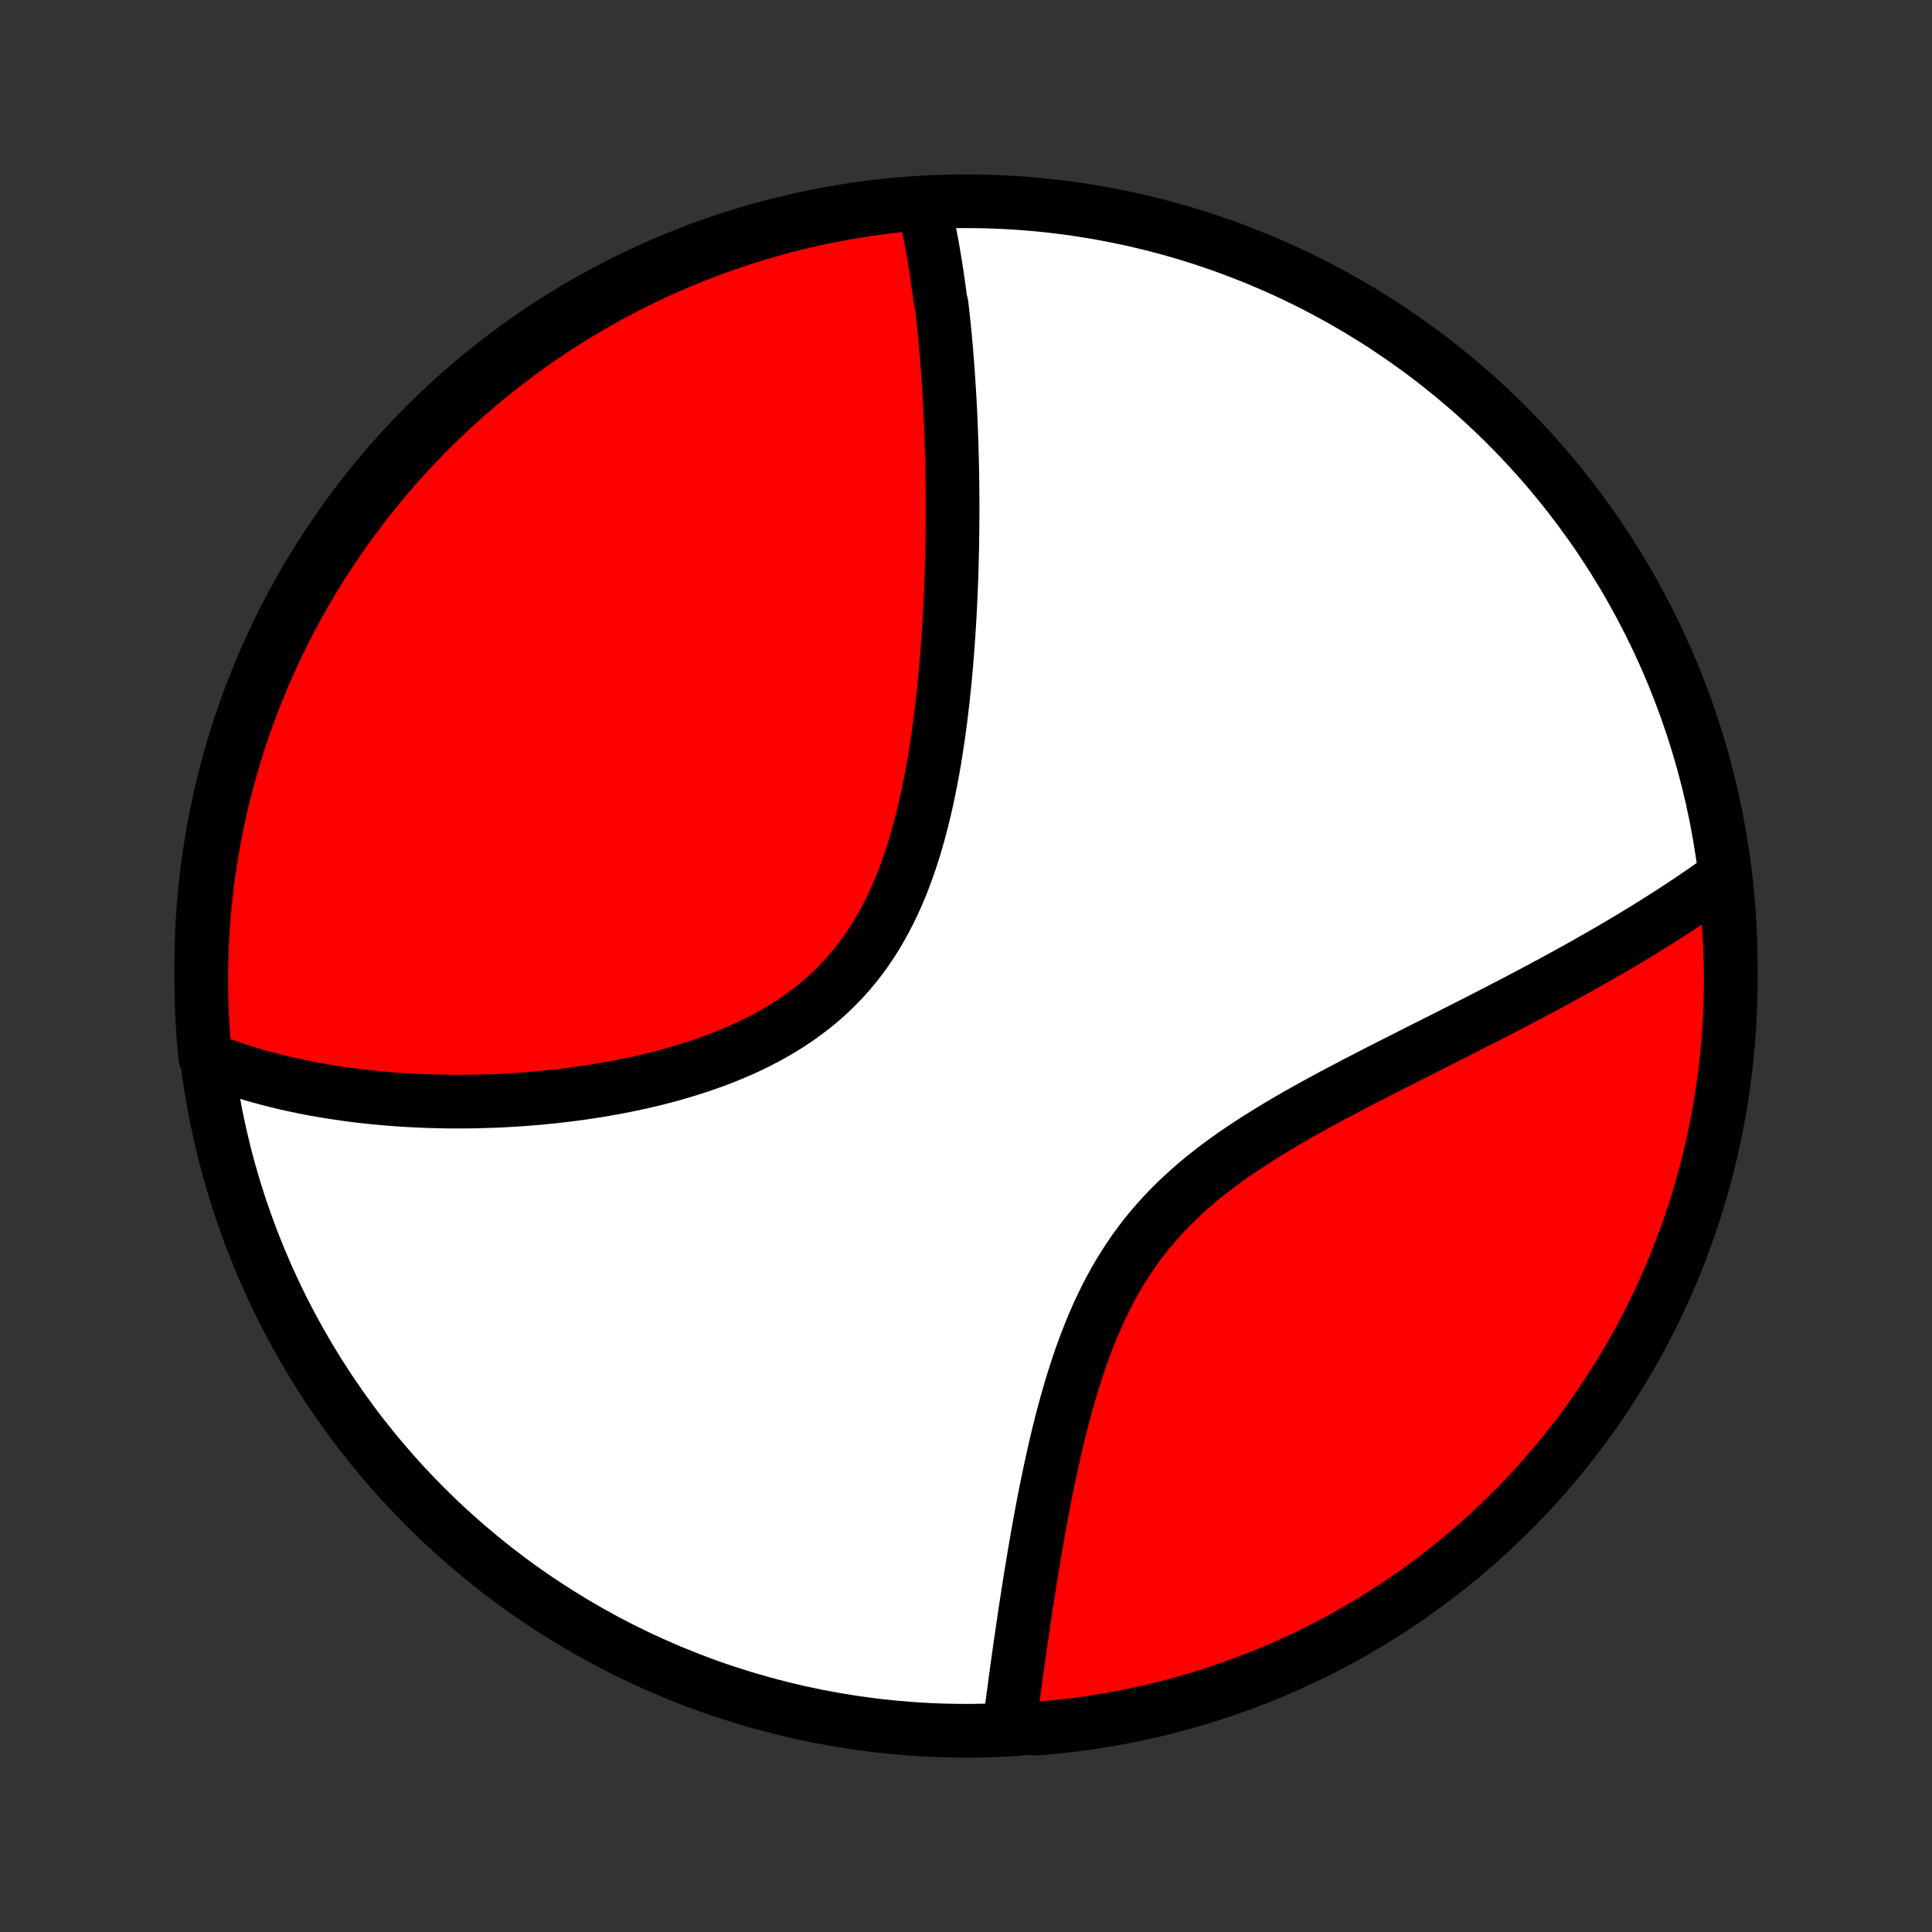<?xml version="1.0" encoding="utf-8" standalone="no"?>
<!DOCTYPE svg PUBLIC "-//W3C//DTD SVG 1.1//EN"
  "http://www.w3.org/Graphics/SVG/1.1/DTD/svg11.dtd">
<!-- Created with matplotlib (http://matplotlib.org/) -->
<svg height="72pt" version="1.1" viewBox="0 0 72 72" width="72pt" xmlns="http://www.w3.org/2000/svg" xmlns:xlink="http://www.w3.org/1999/xlink">
 <rect x="0" y="0" width="72" height="72" fill="#333333" stroke="none"/>
 <defs>
  <style type="text/css">
*{stroke-linecap:butt;stroke-linejoin:round;}
  </style>
 </defs>
 <g id="figure_1">
  <g id="patch_1">
   <path d="
M0 72
L72 72
L72 0
L0 0
z
" style="fill:none;"/>
  </g>
  <g id="axes_1">
   <g id="PatchCollection_1">
    <defs>
     <path d="
M36 -7.5
C43.558 -7.5 50.808 -10.503 56.153 -15.848
C61.497 -21.192 64.5 -28.442 64.5 -36
C64.5 -43.558 61.497 -50.808 56.153 -56.153
C50.808 -61.497 43.558 -64.5 36 -64.5
C28.442 -64.5 21.192 -61.497 15.848 -56.153
C10.503 -50.808 7.5 -43.558 7.5 -36
C7.5 -28.442 10.503 -21.192 15.848 -15.848
C21.192 -10.503 28.442 -7.5 36 -7.5
z
" id="C0_0_a811fe30f3"/>
     <path d="
M34.423 -64.356
L34.467 -64.167
L34.51 -63.978
L34.551 -63.788
L34.592 -63.598
L34.63 -63.407
L34.668 -63.215
L34.705 -63.023
L34.74 -62.83
L34.775 -62.636
L34.808 -62.441
L34.84 -62.245
L34.872 -62.049
L34.902 -61.852
L34.932 -61.654
L34.96 -61.455
L34.988 -61.255
L35.015 -61.054
L35.041 -60.853
L35.091 -60.65
L35.114 -60.446
L35.137 -60.241
L35.159 -60.035
L35.181 -59.828
L35.202 -59.62
L35.221 -59.411
L35.241 -59.2
L35.259 -58.988
L35.277 -58.775
L35.294 -58.56
L35.311 -58.344
L35.327 -58.127
L35.342 -57.908
L35.356 -57.688
L35.37 -57.466
L35.383 -57.242
L35.396 -57.017
L35.408 -56.79
L35.419 -56.562
L35.429 -56.331
L35.439 -56.099
L35.448 -55.865
L35.457 -55.629
L35.464 -55.391
L35.471 -55.151
L35.478 -54.909
L35.483 -54.665
L35.488 -54.419
L35.492 -54.17
L35.495 -53.92
L35.498 -53.667
L35.499 -53.412
L35.5 -53.154
L35.5 -52.894
L35.499 -52.632
L35.497 -52.367
L35.494 -52.1
L35.49 -51.83
L35.485 -51.558
L35.479 -51.283
L35.472 -51.006
L35.464 -50.725
L35.455 -50.443
L35.444 -50.157
L35.432 -49.869
L35.419 -49.579
L35.405 -49.285
L35.389 -48.989
L35.371 -48.691
L35.352 -48.389
L35.331 -48.085
L35.309 -47.779
L35.284 -47.47
L35.258 -47.158
L35.23 -46.844
L35.2 -46.528
L35.167 -46.209
L35.132 -45.889
L35.095 -45.566
L35.055 -45.241
L35.012 -44.914
L34.967 -44.586
L34.918 -44.256
L34.867 -43.925
L34.812 -43.592
L34.753 -43.258
L34.691 -42.924
L34.624 -42.589
L34.554 -42.254
L34.479 -41.919
L34.399 -41.584
L34.315 -41.25
L34.225 -40.917
L34.13 -40.585
L34.029 -40.255
L33.923 -39.927
L33.81 -39.601
L33.691 -39.278
L33.565 -38.958
L33.431 -38.642
L33.291 -38.33
L33.143 -38.023
L32.987 -37.721
L32.823 -37.424
L32.651 -37.132
L32.471 -36.847
L32.283 -36.569
L32.086 -36.297
L31.88 -36.032
L31.666 -35.775
L31.445 -35.526
L31.214 -35.284
L30.976 -35.05
L30.73 -34.825
L30.477 -34.607
L30.216 -34.398
L29.949 -34.197
L29.675 -34.003
L29.396 -33.818
L29.11 -33.641
L28.82 -33.471
L28.525 -33.309
L28.226 -33.155
L27.922 -33.007
L27.616 -32.867
L27.306 -32.733
L26.994 -32.606
L26.68 -32.485
L26.364 -32.371
L26.047 -32.262
L25.729 -32.159
L25.41 -32.062
L25.091 -31.97
L24.772 -31.883
L24.453 -31.801
L24.135 -31.724
L23.817 -31.651
L23.501 -31.583
L23.185 -31.519
L22.871 -31.46
L22.558 -31.404
L22.247 -31.352
L21.938 -31.304
L21.631 -31.259
L21.326 -31.218
L21.023 -31.18
L20.722 -31.145
L20.424 -31.114
L20.128 -31.085
L19.834 -31.059
L19.543 -31.037
L19.255 -31.017
L18.969 -30.999
L18.686 -30.984
L18.405 -30.972
L18.127 -30.962
L17.851 -30.955
L17.578 -30.949
L17.308 -30.946
L17.041 -30.946
L16.776 -30.947
L16.513 -30.95
L16.253 -30.956
L15.996 -30.963
L15.741 -30.973
L15.489 -30.984
L15.239 -30.997
L14.991 -31.012
L14.746 -31.029
L14.504 -31.047
L14.263 -31.068
L14.025 -31.09
L13.789 -31.114
L13.555 -31.139
L13.324 -31.166
L13.095 -31.195
L12.867 -31.226
L12.642 -31.258
L12.419 -31.291
L12.197 -31.327
L11.978 -31.364
L11.761 -31.402
L11.545 -31.442
L11.331 -31.484
L11.119 -31.528
L10.909 -31.573
L10.7 -31.619
L10.493 -31.668
L10.287 -31.718
L10.084 -31.769
L9.881 -31.823
L9.681 -31.878
L9.481 -31.934
L9.284 -31.993
L9.087 -32.053
L8.892 -32.115
L8.698 -32.179
L8.506 -32.245
L8.315 -32.313
L8.125 -32.383
L7.937 -32.454
L7.749 -32.528
L7.649 -32.604
L7.602 -33.093
L7.564 -33.588
L7.535 -34.084
L7.515 -34.581
L7.503 -35.078
L7.5 -35.575
L7.506 -36.072
L7.52 -36.57
L7.543 -37.067
L7.575 -37.564
L7.615 -38.06
L7.664 -38.556
L7.721 -39.051
L7.787 -39.545
L7.862 -40.038
L7.946 -40.53
L8.037 -41.02
L8.138 -41.509
L8.247 -41.996
L8.364 -42.481
L8.49 -42.965
L8.624 -43.446
L8.767 -43.925
L8.917 -44.402
L9.076 -44.876
L9.244 -45.347
L9.419 -45.815
L9.602 -46.281
L9.794 -46.743
L9.993 -47.202
L10.201 -47.658
L10.416 -48.11
L10.639 -48.558
L10.87 -49.003
L11.108 -49.444
L11.354 -49.88
L11.608 -50.312
L11.869 -50.74
L12.137 -51.164
L12.413 -51.583
L12.696 -51.997
L12.986 -52.406
L13.282 -52.81
L13.586 -53.209
L13.897 -53.603
L14.214 -53.992
L14.538 -54.375
L14.869 -54.752
L15.206 -55.124
L15.549 -55.49
L15.899 -55.85
L16.254 -56.203
L16.616 -56.551
L16.983 -56.893
L17.357 -57.228
L17.736 -57.556
L18.12 -57.879
L18.511 -58.194
L18.906 -58.503
L19.307 -58.804
L19.712 -59.099
L20.123 -59.387
L20.538 -59.668
L20.959 -59.941
L21.383 -60.208
L21.813 -60.466
L22.246 -60.718
L22.684 -60.962
L23.126 -61.198
L23.571 -61.426
L24.021 -61.647
L24.474 -61.86
L24.931 -62.065
L25.391 -62.263
L25.854 -62.452
L26.32 -62.633
L26.79 -62.806
L27.262 -62.971
L27.736 -63.127
L28.214 -63.276
L28.693 -63.416
L29.175 -63.547
L29.659 -63.671
L30.145 -63.786
L30.633 -63.892
L31.122 -63.99
L31.613 -64.079
L32.105 -64.16
L32.598 -64.233
L33.093 -64.296
L33.588 -64.351
z
" id="C0_1_e535ef18f6"/>
     <path d="
M64.178 -39.288
L64.013 -39.169
L63.847 -39.051
L63.679 -38.932
L63.51 -38.814
L63.339 -38.697
L63.166 -38.579
L62.992 -38.461
L62.816 -38.343
L62.639 -38.226
L62.459 -38.108
L62.278 -37.99
L62.095 -37.873
L61.91 -37.755
L61.723 -37.637
L61.534 -37.519
L61.343 -37.401
L61.151 -37.283
L60.956 -37.164
L60.759 -37.046
L60.56 -36.927
L60.359 -36.807
L60.155 -36.688
L59.949 -36.568
L59.741 -36.448
L59.531 -36.327
L59.318 -36.206
L59.103 -36.084
L58.885 -35.962
L58.665 -35.84
L58.442 -35.717
L58.217 -35.593
L57.989 -35.469
L57.759 -35.344
L57.525 -35.219
L57.289 -35.093
L57.051 -34.966
L56.809 -34.839
L56.565 -34.711
L56.318 -34.581
L56.068 -34.452
L55.815 -34.321
L55.56 -34.189
L55.301 -34.057
L55.04 -33.923
L54.776 -33.789
L54.509 -33.653
L54.239 -33.517
L53.967 -33.379
L53.692 -33.24
L53.414 -33.1
L53.133 -32.959
L52.85 -32.816
L52.565 -32.672
L52.277 -32.526
L51.986 -32.379
L51.694 -32.231
L51.399 -32.081
L51.103 -31.929
L50.805 -31.775
L50.505 -31.62
L50.204 -31.462
L49.901 -31.302
L49.598 -31.141
L49.294 -30.977
L48.989 -30.81
L48.684 -30.641
L48.379 -30.469
L48.075 -30.295
L47.771 -30.117
L47.469 -29.936
L47.168 -29.752
L46.869 -29.564
L46.572 -29.373
L46.278 -29.178
L45.987 -28.979
L45.7 -28.775
L45.416 -28.567
L45.137 -28.354
L44.863 -28.137
L44.594 -27.914
L44.331 -27.686
L44.074 -27.453
L43.823 -27.215
L43.579 -26.972
L43.342 -26.723
L43.112 -26.468
L42.889 -26.209
L42.674 -25.944
L42.466 -25.673
L42.266 -25.398
L42.074 -25.118
L41.889 -24.833
L41.711 -24.544
L41.541 -24.251
L41.378 -23.954
L41.222 -23.654
L41.073 -23.35
L40.93 -23.044
L40.794 -22.735
L40.663 -22.425
L40.539 -22.112
L40.419 -21.799
L40.305 -21.484
L40.196 -21.169
L40.092 -20.853
L39.992 -20.537
L39.896 -20.222
L39.805 -19.907
L39.717 -19.593
L39.632 -19.28
L39.551 -18.968
L39.473 -18.658
L39.398 -18.349
L39.326 -18.043
L39.257 -17.738
L39.19 -17.435
L39.125 -17.135
L39.063 -16.838
L39.002 -16.543
L38.944 -16.25
L38.888 -15.96
L38.833 -15.673
L38.78 -15.389
L38.729 -15.108
L38.679 -14.83
L38.631 -14.555
L38.584 -14.282
L38.538 -14.013
L38.494 -13.747
L38.45 -13.484
L38.408 -13.224
L38.367 -12.967
L38.327 -12.713
L38.288 -12.462
L38.25 -12.214
L38.212 -11.969
L38.176 -11.727
L38.141 -11.488
L38.106 -11.251
L38.072 -11.018
L38.038 -10.787
L38.006 -10.559
L37.974 -10.334
L37.943 -10.112
L37.912 -9.892
L37.882 -9.675
L37.853 -9.46
L37.824 -9.248
L37.796 -9.038
L37.768 -8.831
L37.741 -8.626
L37.714 -8.423
L37.688 -8.223
L37.662 -8.025
L37.637 -7.829
L38.114 -7.636
L38.61 -7.579
L39.105 -7.62
L39.599 -7.67
L40.091 -7.728
L40.583 -7.795
L41.073 -7.871
L41.562 -7.955
L42.049 -8.048
L42.534 -8.149
L43.017 -8.259
L43.498 -8.377
L43.977 -8.504
L44.453 -8.639
L44.927 -8.782
L45.398 -8.934
L45.866 -9.094
L46.331 -9.262
L46.793 -9.438
L47.252 -9.623
L47.707 -9.815
L48.159 -10.015
L48.607 -10.224
L49.051 -10.44
L49.491 -10.664
L49.927 -10.896
L50.359 -11.135
L50.787 -11.382
L51.21 -11.636
L51.628 -11.898
L52.041 -12.167
L52.45 -12.443
L52.854 -12.727
L53.252 -13.017
L53.646 -13.315
L54.033 -13.62
L54.416 -13.931
L54.793 -14.249
L55.164 -14.574
L55.529 -14.905
L55.888 -15.243
L56.242 -15.587
L56.589 -15.937
L56.929 -16.293
L57.264 -16.655
L57.592 -17.024
L57.913 -17.398
L58.228 -17.777
L58.536 -18.163
L58.837 -18.553
L59.131 -18.949
L59.418 -19.35
L59.698 -19.757
L59.971 -20.168
L60.236 -20.584
L60.494 -21.004
L60.745 -21.43
L60.988 -21.859
L61.223 -22.293
L61.451 -22.732
L61.671 -23.174
L61.883 -23.62
L62.087 -24.07
L62.283 -24.523
L62.472 -24.98
L62.652 -25.441
L62.824 -25.904
L62.988 -26.371
L63.144 -26.841
L63.291 -27.313
L63.431 -27.788
L63.561 -28.266
L63.684 -28.746
L63.798 -29.228
L63.903 -29.712
L64 -30.198
L64.089 -30.686
L64.169 -31.175
L64.24 -31.666
L64.303 -32.159
L64.357 -32.652
L64.402 -33.146
L64.439 -33.642
L64.467 -34.138
L64.487 -34.634
L64.498 -35.132
L64.5 -35.629
L64.493 -36.126
L64.478 -36.623
L64.454 -37.121
L64.421 -37.618
L64.38 -38.114
z
" id="C0_2_28131dc116"/>
    </defs>
    <g clip-path="url(#p1bffca34e9)">
     <use style="fill:#ffffff;stroke:#000000;stroke-width:2.0;" x="0.0" xlink:href="#C0_0_a811fe30f3" y="72.0"/>
    </g>
    <g clip-path="url(#p1bffca34e9)">
     <use style="fill:#ff0000;stroke:#000000;stroke-width:2.0;" x="0.0" xlink:href="#C0_1_e535ef18f6" y="72.0"/>
    </g>
    <g clip-path="url(#p1bffca34e9)">
     <use style="fill:#ff0000;stroke:#000000;stroke-width:2.0;" x="0.0" xlink:href="#C0_2_28131dc116" y="72.0"/>
    </g>
   </g>
  </g>
 </g>
 <defs>
  <clipPath id="p1bffca34e9">
   <rect height="72.0" width="72.0" x="0.0" y="0.0"/>
  </clipPath>
 </defs>
</svg>
